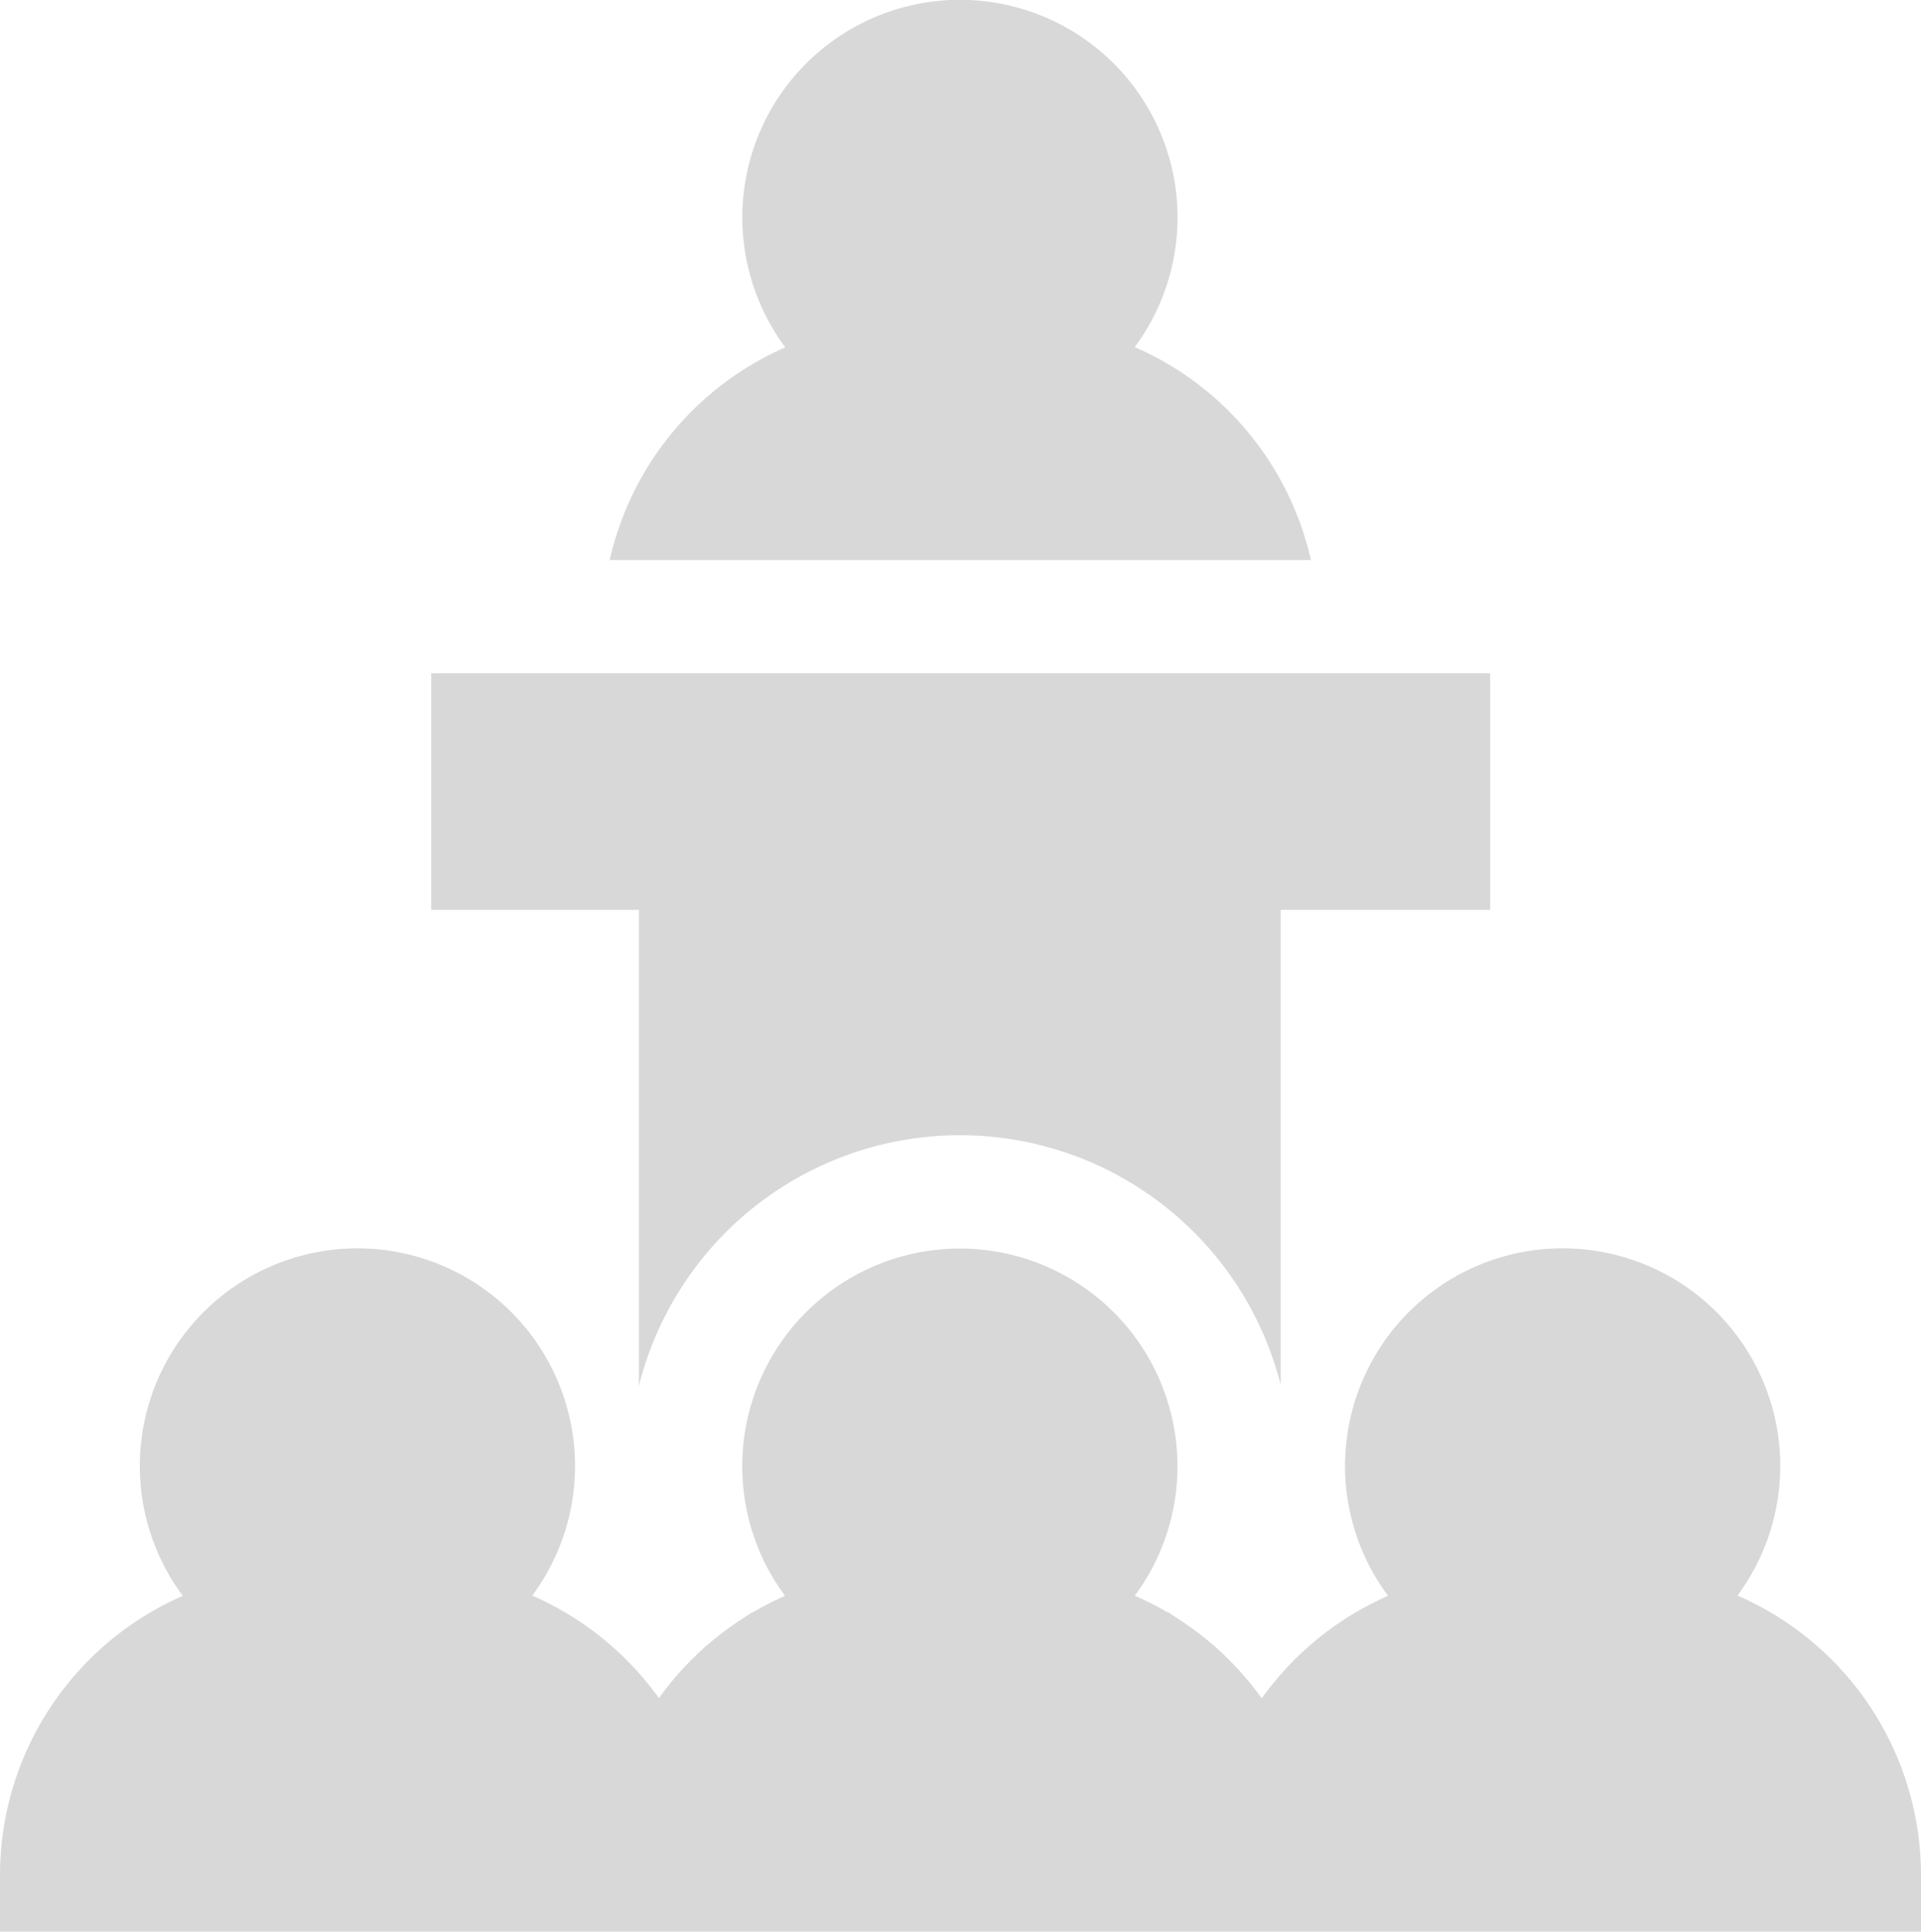 <svg xmlns="http://www.w3.org/2000/svg" viewBox="0 0 71.85 72.238">
  <defs>
    <style>
      .cls-1 {
        fill: #d8d8d8;
      }
    </style>
  </defs>
  <g id="speech" transform="translate(0)">
    <g id="Group_1730" data-name="Group 1730" transform="translate(22.805 0)">
      <g id="Group_1729" data-name="Group 1729" transform="translate(0 0)">
        <path id="Path_1558" data-name="Path 1558" class="cls-1" d="M182.648,12.98a8.139,8.139,0,1,0-13.069.01,11.429,11.429,0,0,0-6.568,7.953h26.226A11.429,11.429,0,0,0,182.648,12.98Z" transform="translate(-163.011 0)"/>
      </g>
    </g>
    <g id="Group_1732" data-name="Group 1732" transform="translate(16.128 25.18)">
      <g id="Group_1731" data-name="Group 1731">
        <path id="Path_1559" data-name="Path 1559" class="cls-1" d="M115.684,178.464v8.846h7.767v17.813a12.376,12.376,0,0,1,24.006-.047V187.31h7.835v-8.846Z" transform="translate(-115.684 -178.464)"/>
      </g>
    </g>
    <g id="Group_1734" data-name="Group 1734" transform="translate(0 46.691)">
      <g id="Group_1733" data-name="Group 1733">
        <path id="Path_1560" data-name="Path 1560" class="cls-1" d="M66.36,343.912a8.139,8.139,0,1,0-13.069.01,11.346,11.346,0,0,0-1.638.883,11.478,11.478,0,0,0-3.086,2.95,11.473,11.473,0,0,0-3.016-2.9l-.51-.337v.02a11.4,11.4,0,0,0-1.223-.623,8.147,8.147,0,0,0,.949-1.651l0-.009a8.058,8.058,0,0,0,.648-3.182,8.139,8.139,0,0,0-16.278,0,8.057,8.057,0,0,0,.653,3.192l0,.011a8.152,8.152,0,0,0,.95,1.647,11.378,11.378,0,0,0-1.241.636v-.019l-.489.325a11.468,11.468,0,0,0-2.99,2.882,11.47,11.47,0,0,0-4.738-3.834,8.139,8.139,0,1,0-13.069.01A11.4,11.4,0,0,0,1.375,354.36v2.118h71.85v-2.118h0A11.4,11.4,0,0,0,66.36,343.912Z" transform="translate(-1.375 -330.932)"/>
      </g>
    </g>
  </g>
</svg>
